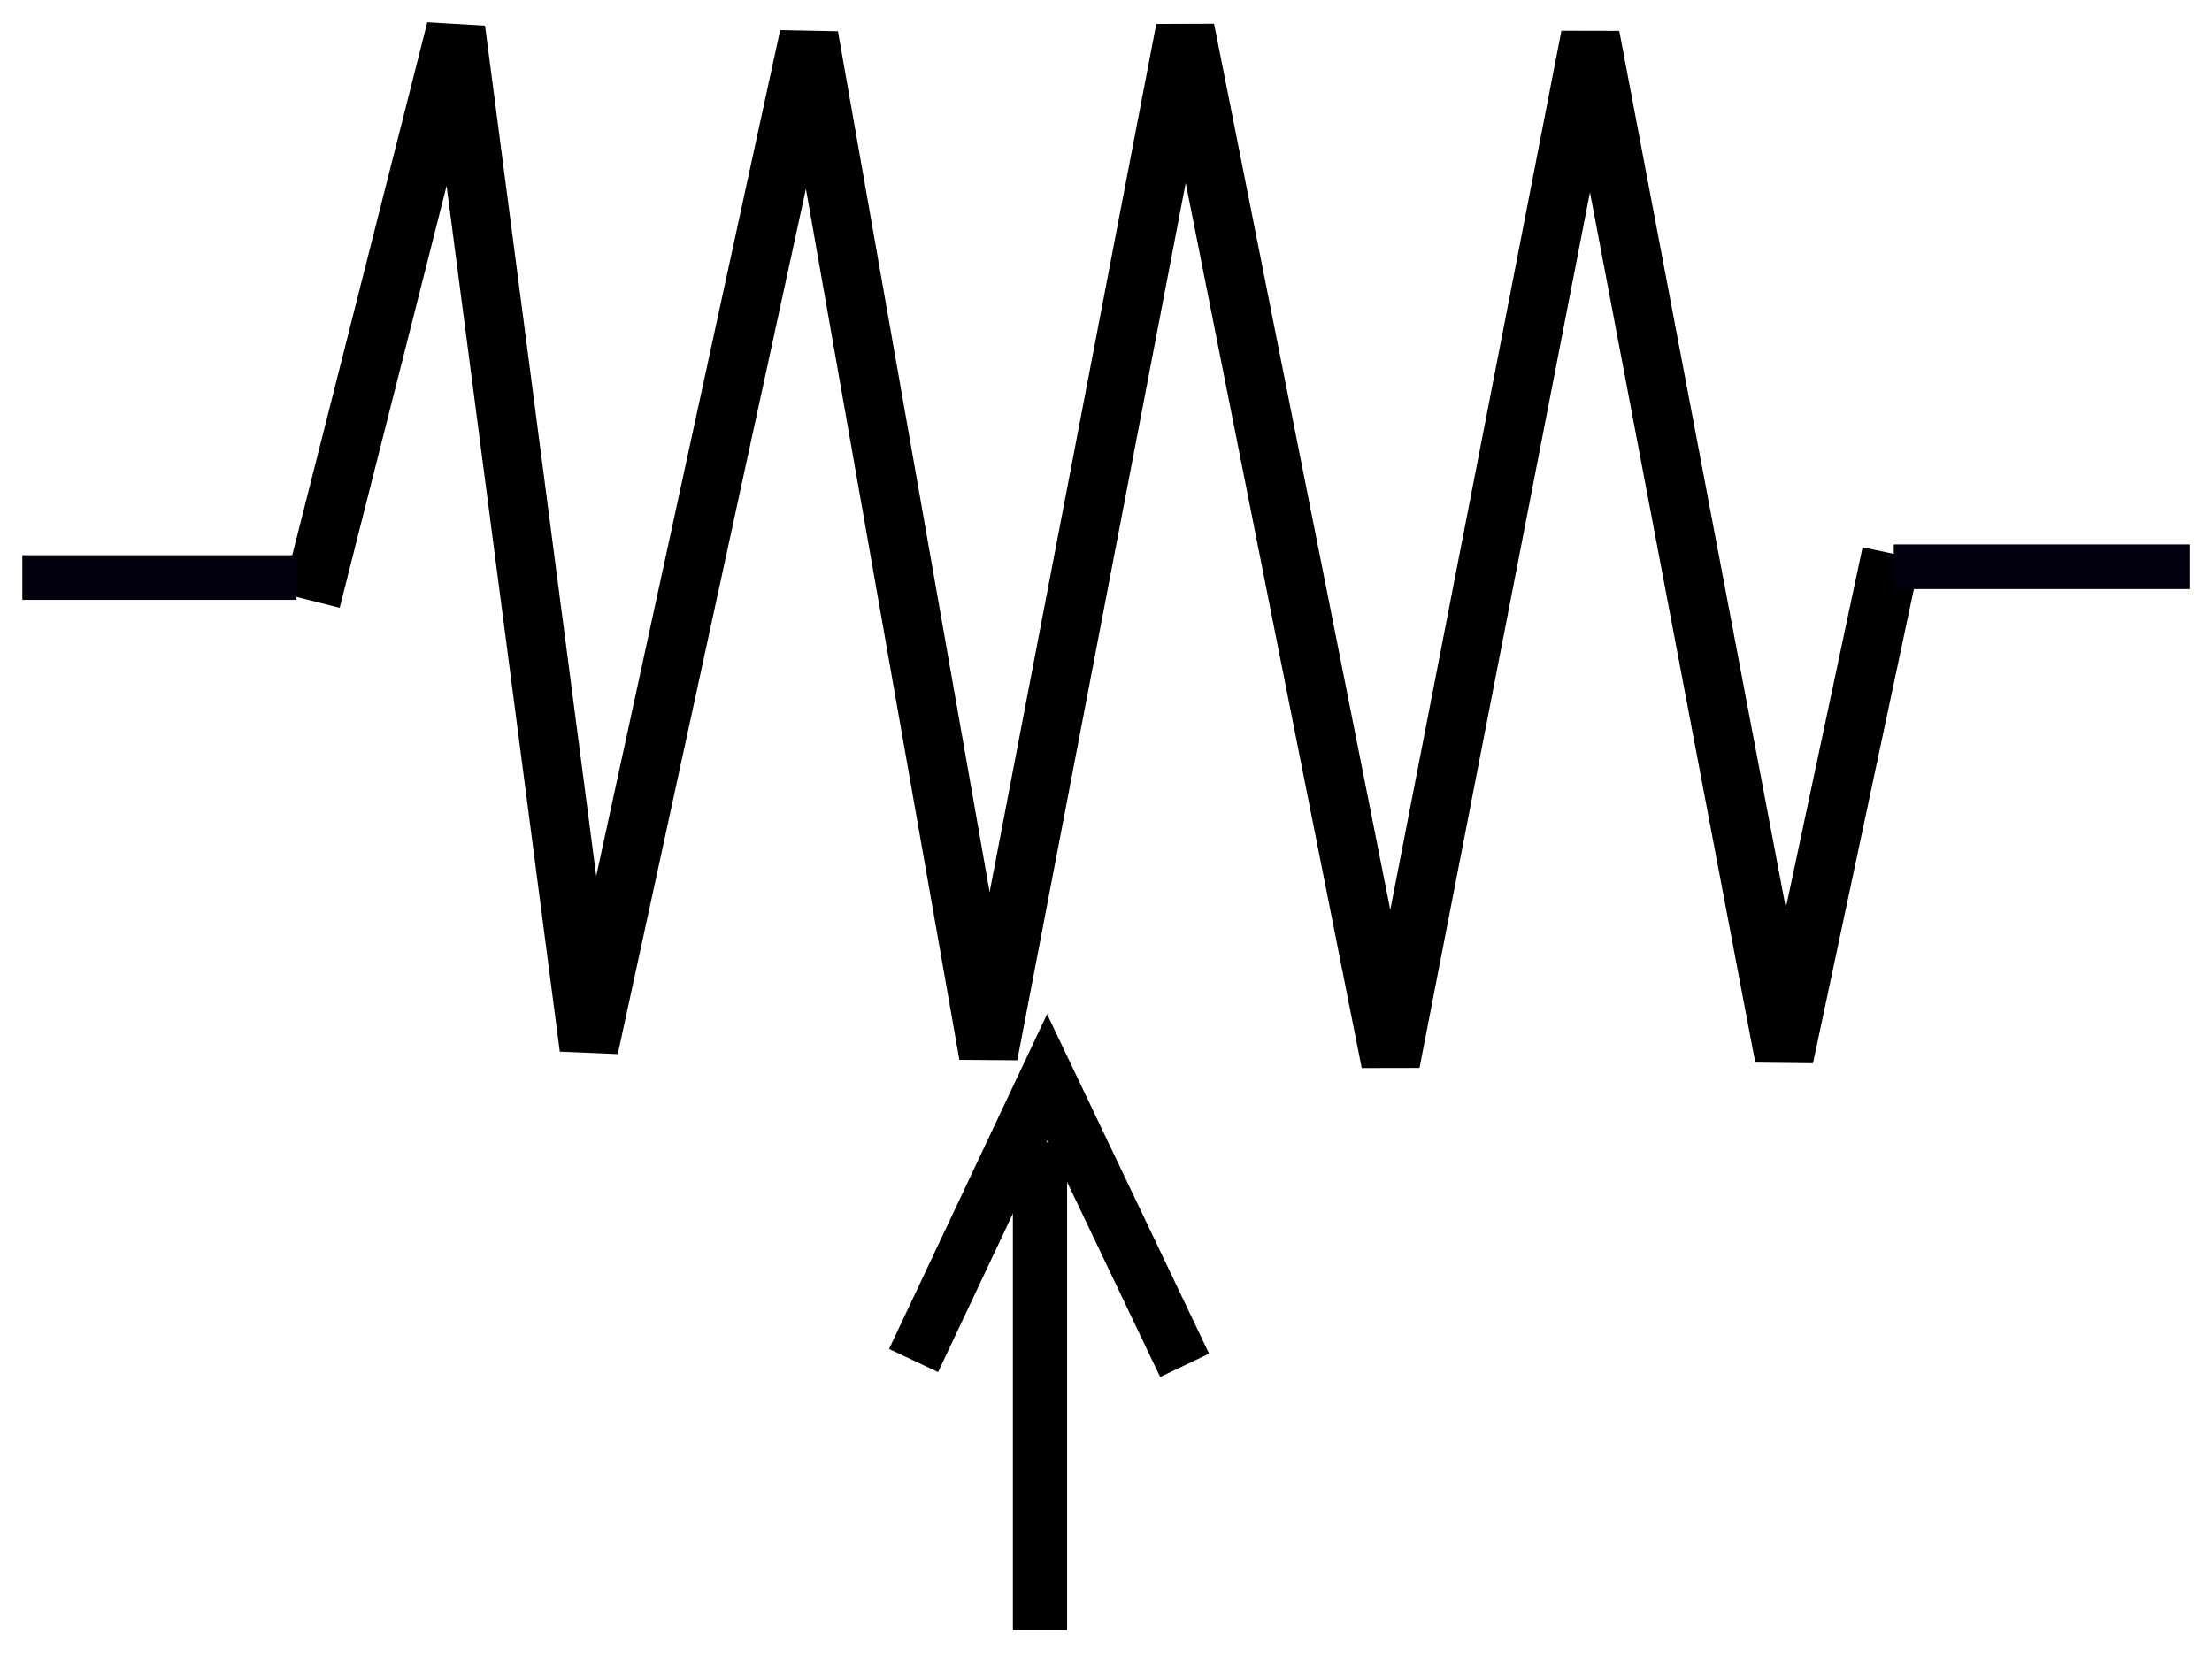 <?xml version="1.0" encoding="UTF-8" standalone="no"?>
<!-- Created with Inkscape (http://www.inkscape.org/) -->
<svg
   xmlns:svg="http://www.w3.org/2000/svg"
   xmlns="http://www.w3.org/2000/svg"
   version="1.0"
   width="40.801"
   height="30.574"
   id="svg2160">
  <defs
     id="defs2162" />
  <g
     transform="translate(0,6.6320592e-2)"
     id="R">
    <path
       d="M 5.739,11.013 L 8.408,0.477 L 10.864,19.264 L 14.921,0.604 L 18.231,19.391 L 21.861,0.477 L 25.65,19.531 L 29.334,0.604 L 32.91,19.435 L 34.887,10.143"
       id="path3444"
       style="fill:none;fill-rule:evenodd;stroke:#000000;stroke-width:1.086px;stroke-linecap:butt;stroke-linejoin:miter;stroke-opacity:1" />
    <path
       d="M 0.412,10.588 L 5.469,10.588"
       id="path2159"
       style="fill:none;fill-rule:evenodd;stroke:#00000f;stroke-width:0.823px;stroke-linecap:butt;stroke-linejoin:miter;stroke-opacity:1" />
    <path
       d="M 40.39,10.389 L 34.931,10.389"
       id="path2161"
       style="fill:none;fill-rule:evenodd;stroke:#00000f;stroke-width:0.823px;stroke-linecap:butt;stroke-linejoin:miter;stroke-opacity:1" />
    <path
       d="M 16.851,25.032 L 19.316,19.809 L 21.851,25.121"
       id="path2199"
       style="fill:none;fill-rule:evenodd;stroke:#000000;stroke-width:1px;stroke-linecap:butt;stroke-linejoin:miter;stroke-opacity:1" />
    <path
       d="M 19.183,21.007 L 19.183,30.007"
       id="path2201"
       style="fill:none;fill-rule:evenodd;stroke:#000000;stroke-width:1px;stroke-linecap:butt;stroke-linejoin:miter;stroke-opacity:1" />
  </g>
</svg>

